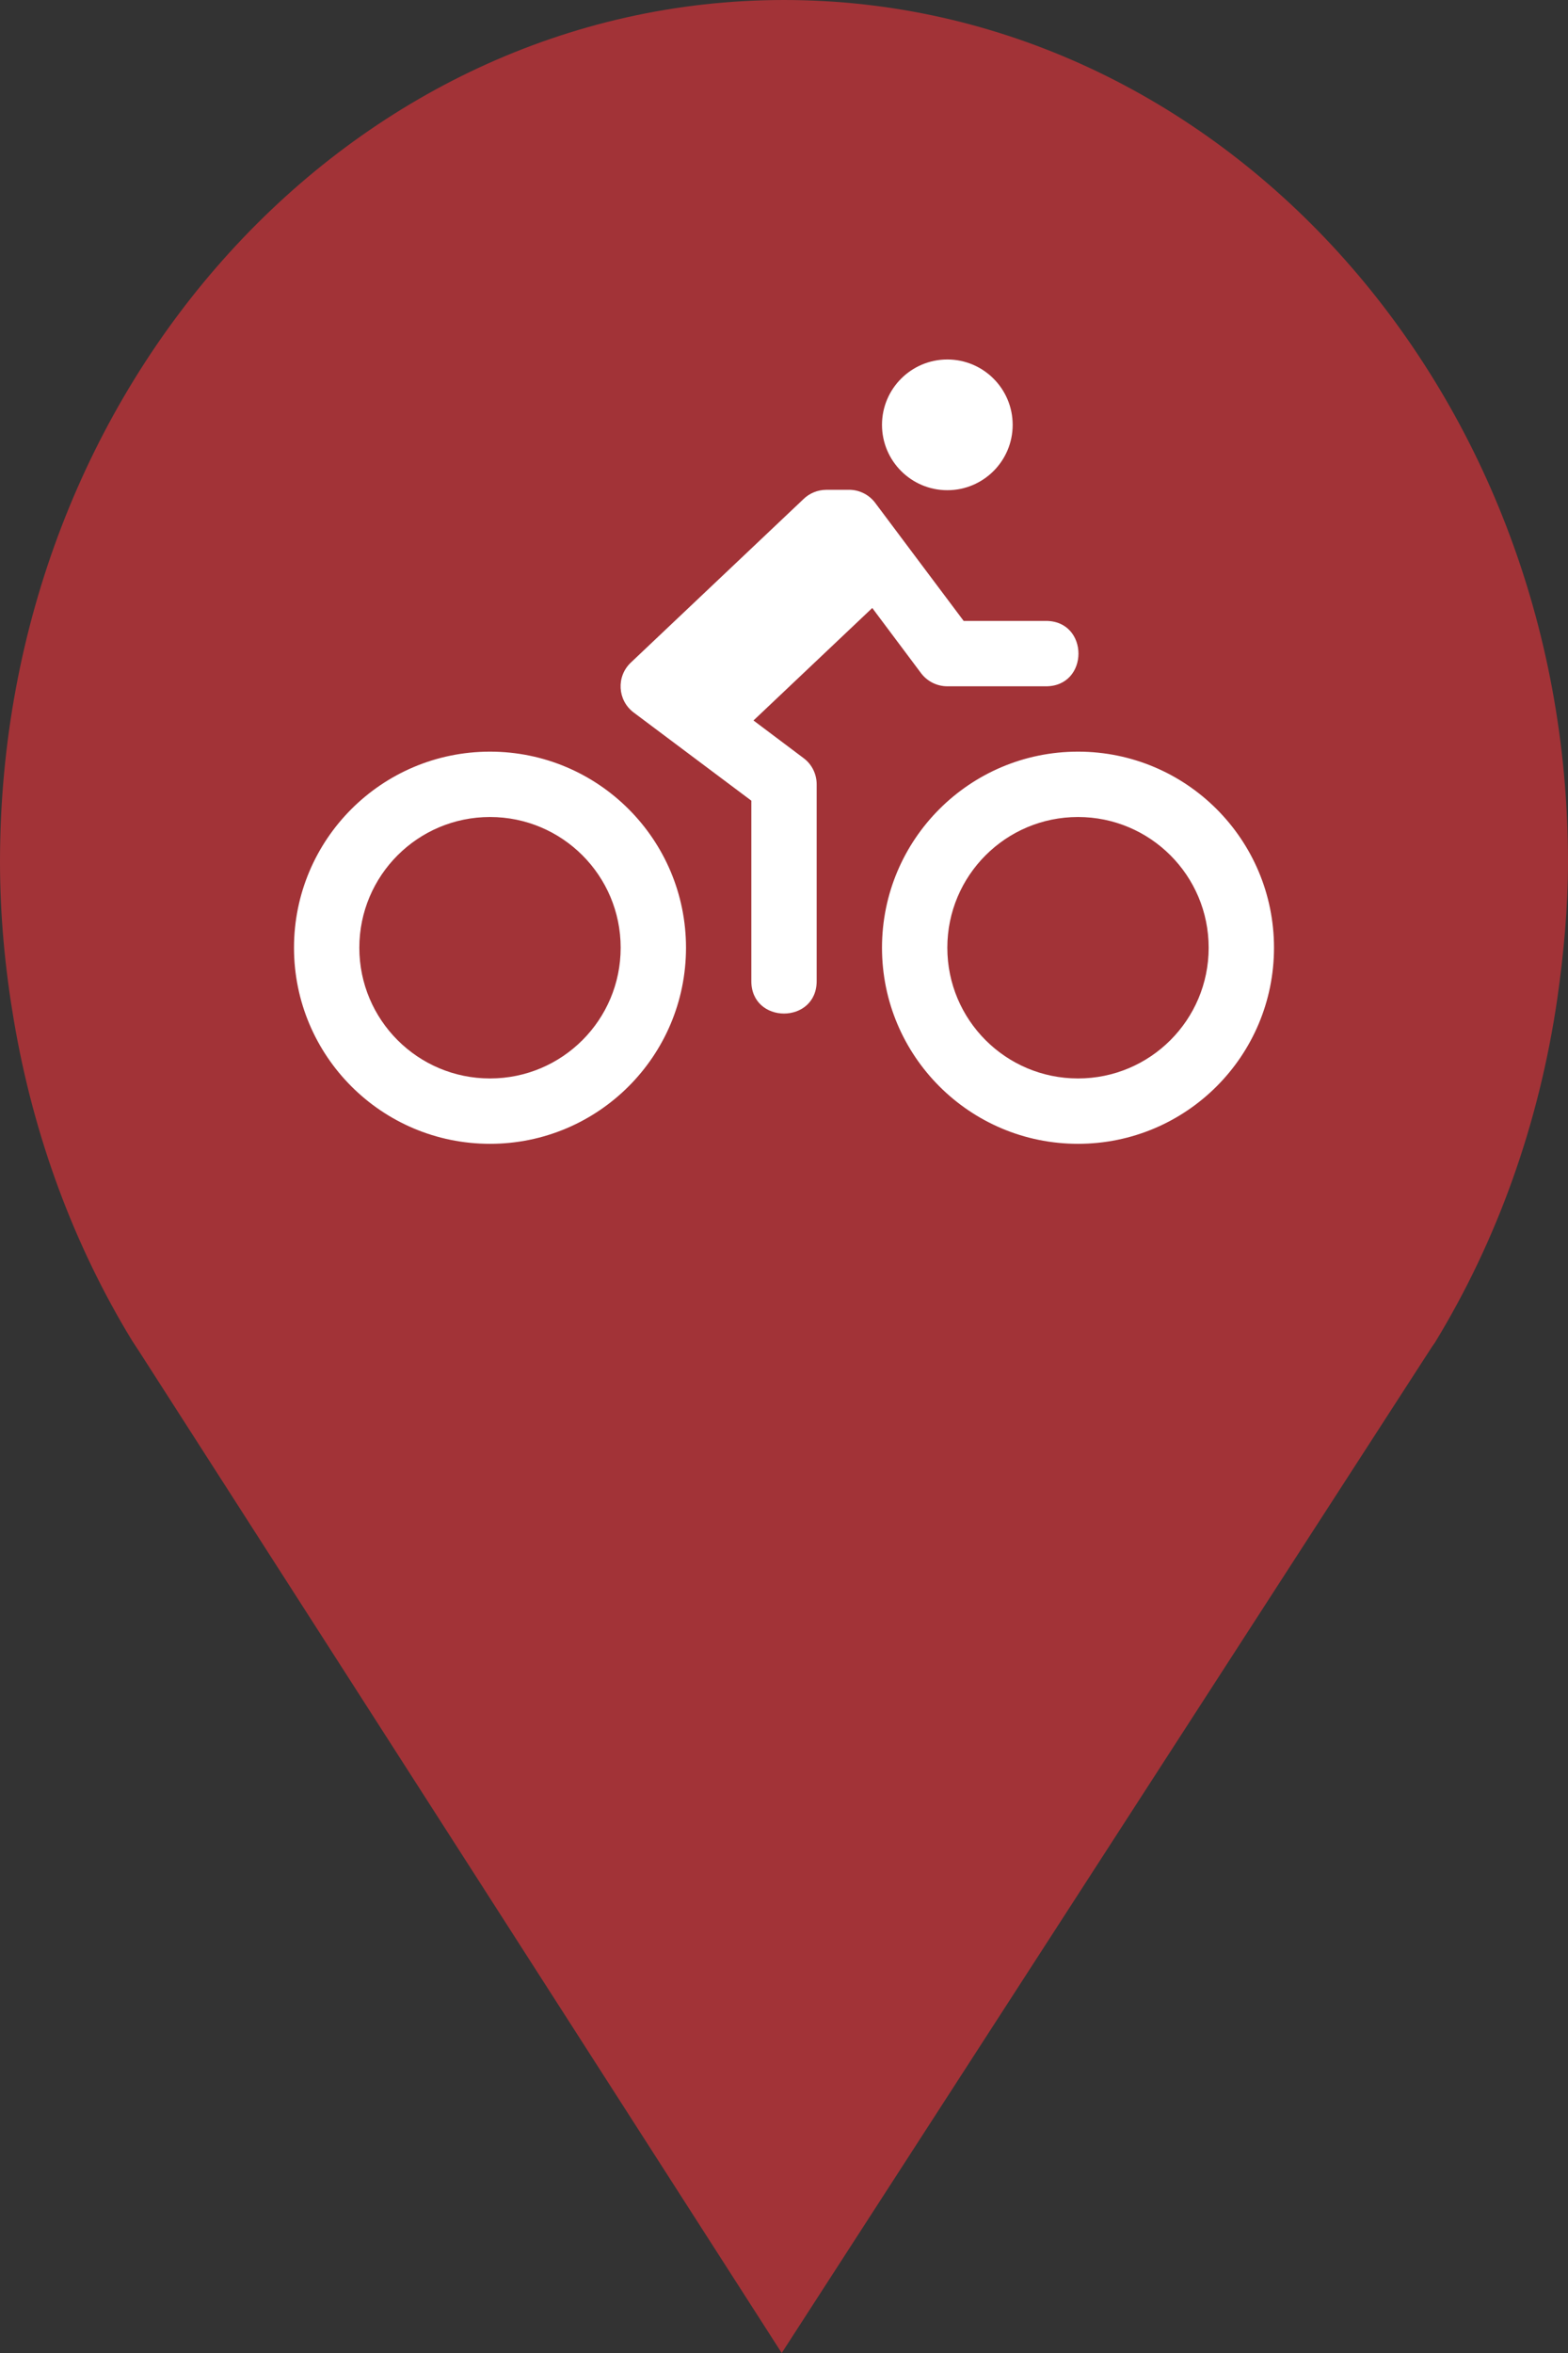 <?xml version="1.0" encoding="utf-8"?> <!DOCTYPE svg PUBLIC "-//W3C//DTD SVG 1.1//EN" "http://www.w3.org/Graphics/SVG/1.1/DTD/svg11.dtd"><svg version="1.1" id="marker-circle-blue" xmlns="http://www.w3.org/2000/svg" xmlns:xlink="http://www.w3.org/1999/xlink" x="0px"  y="0px" width="24px" height="36px" viewBox="0 0 24 36" enable-background="new 0 0 24 36" xml:space="preserve"><rect x="0" y="0" width="24" height="36" fill="#333333" stroke="none"/><path fill="#A23337" d="M12,0C5.371,0,0,5.903,0,13.187c0,0.829,0.079,1.643,0.212,2.424c0.302,1.785,0.924,3.448,1.81,4.901
	l0.107,0.163L11.965,36l9.952-15.393l0.045-0.064c0.949-1.555,1.595-3.343,1.875-5.269C23.934,14.589,24,13.899,24,13.187
	C24,5.905,18.629,0,12,0z"></path><path fill="#ffffff" transform="translate(4.5 4.5)" d="M10,1C9.448,1,9,1.448,9,2c0,0.552,0.448,1,1,1s1,-0.448,1,-1C11,1.448,10.552,1,10,1zM8.145,2.994c-0.13,0.001,-0.255,0.052,-0.348,0.143l-2.641,2.5c-0.226,0.213,-0.205,0.578,0.043,0.764L7,7.75v2.75c-0.01,0.676,1.01,0.676,1,0v-3c0,-0.157,-0.073,-0.306,-0.199,-0.4L7.033,6.523l1.818,-1.721l0.748,0.999C9.694,5.926,9.843,6,10,6h1.5c0.676,0.01,0.676,-1.01,0,-1h-1.25L9.5,4L8.9,3.199C8.81,3.076,8.668,3,8.516,2.994H8.145zM3,7c-1.657,0,-3,1.343,-3,3s1.343,3,3,3s3,-1.343,3,-3S4.657,7,3,7zM12,7c-1.657,0,-3,1.343,-3,3s1.343,3,3,3s3,-1.343,3,-3S13.657,7,12,7zM3,8c1.105,0,2,0.895,2,2s-0.895,2,-2,2s-2,-0.895,-2,-2S1.895,8,3,8zM12,8c1.105,0,2,0.895,2,2s-0.895,2,-2,2s-2,-0.895,-2,-2S10.895,8,12,8z"></path> </svg>
